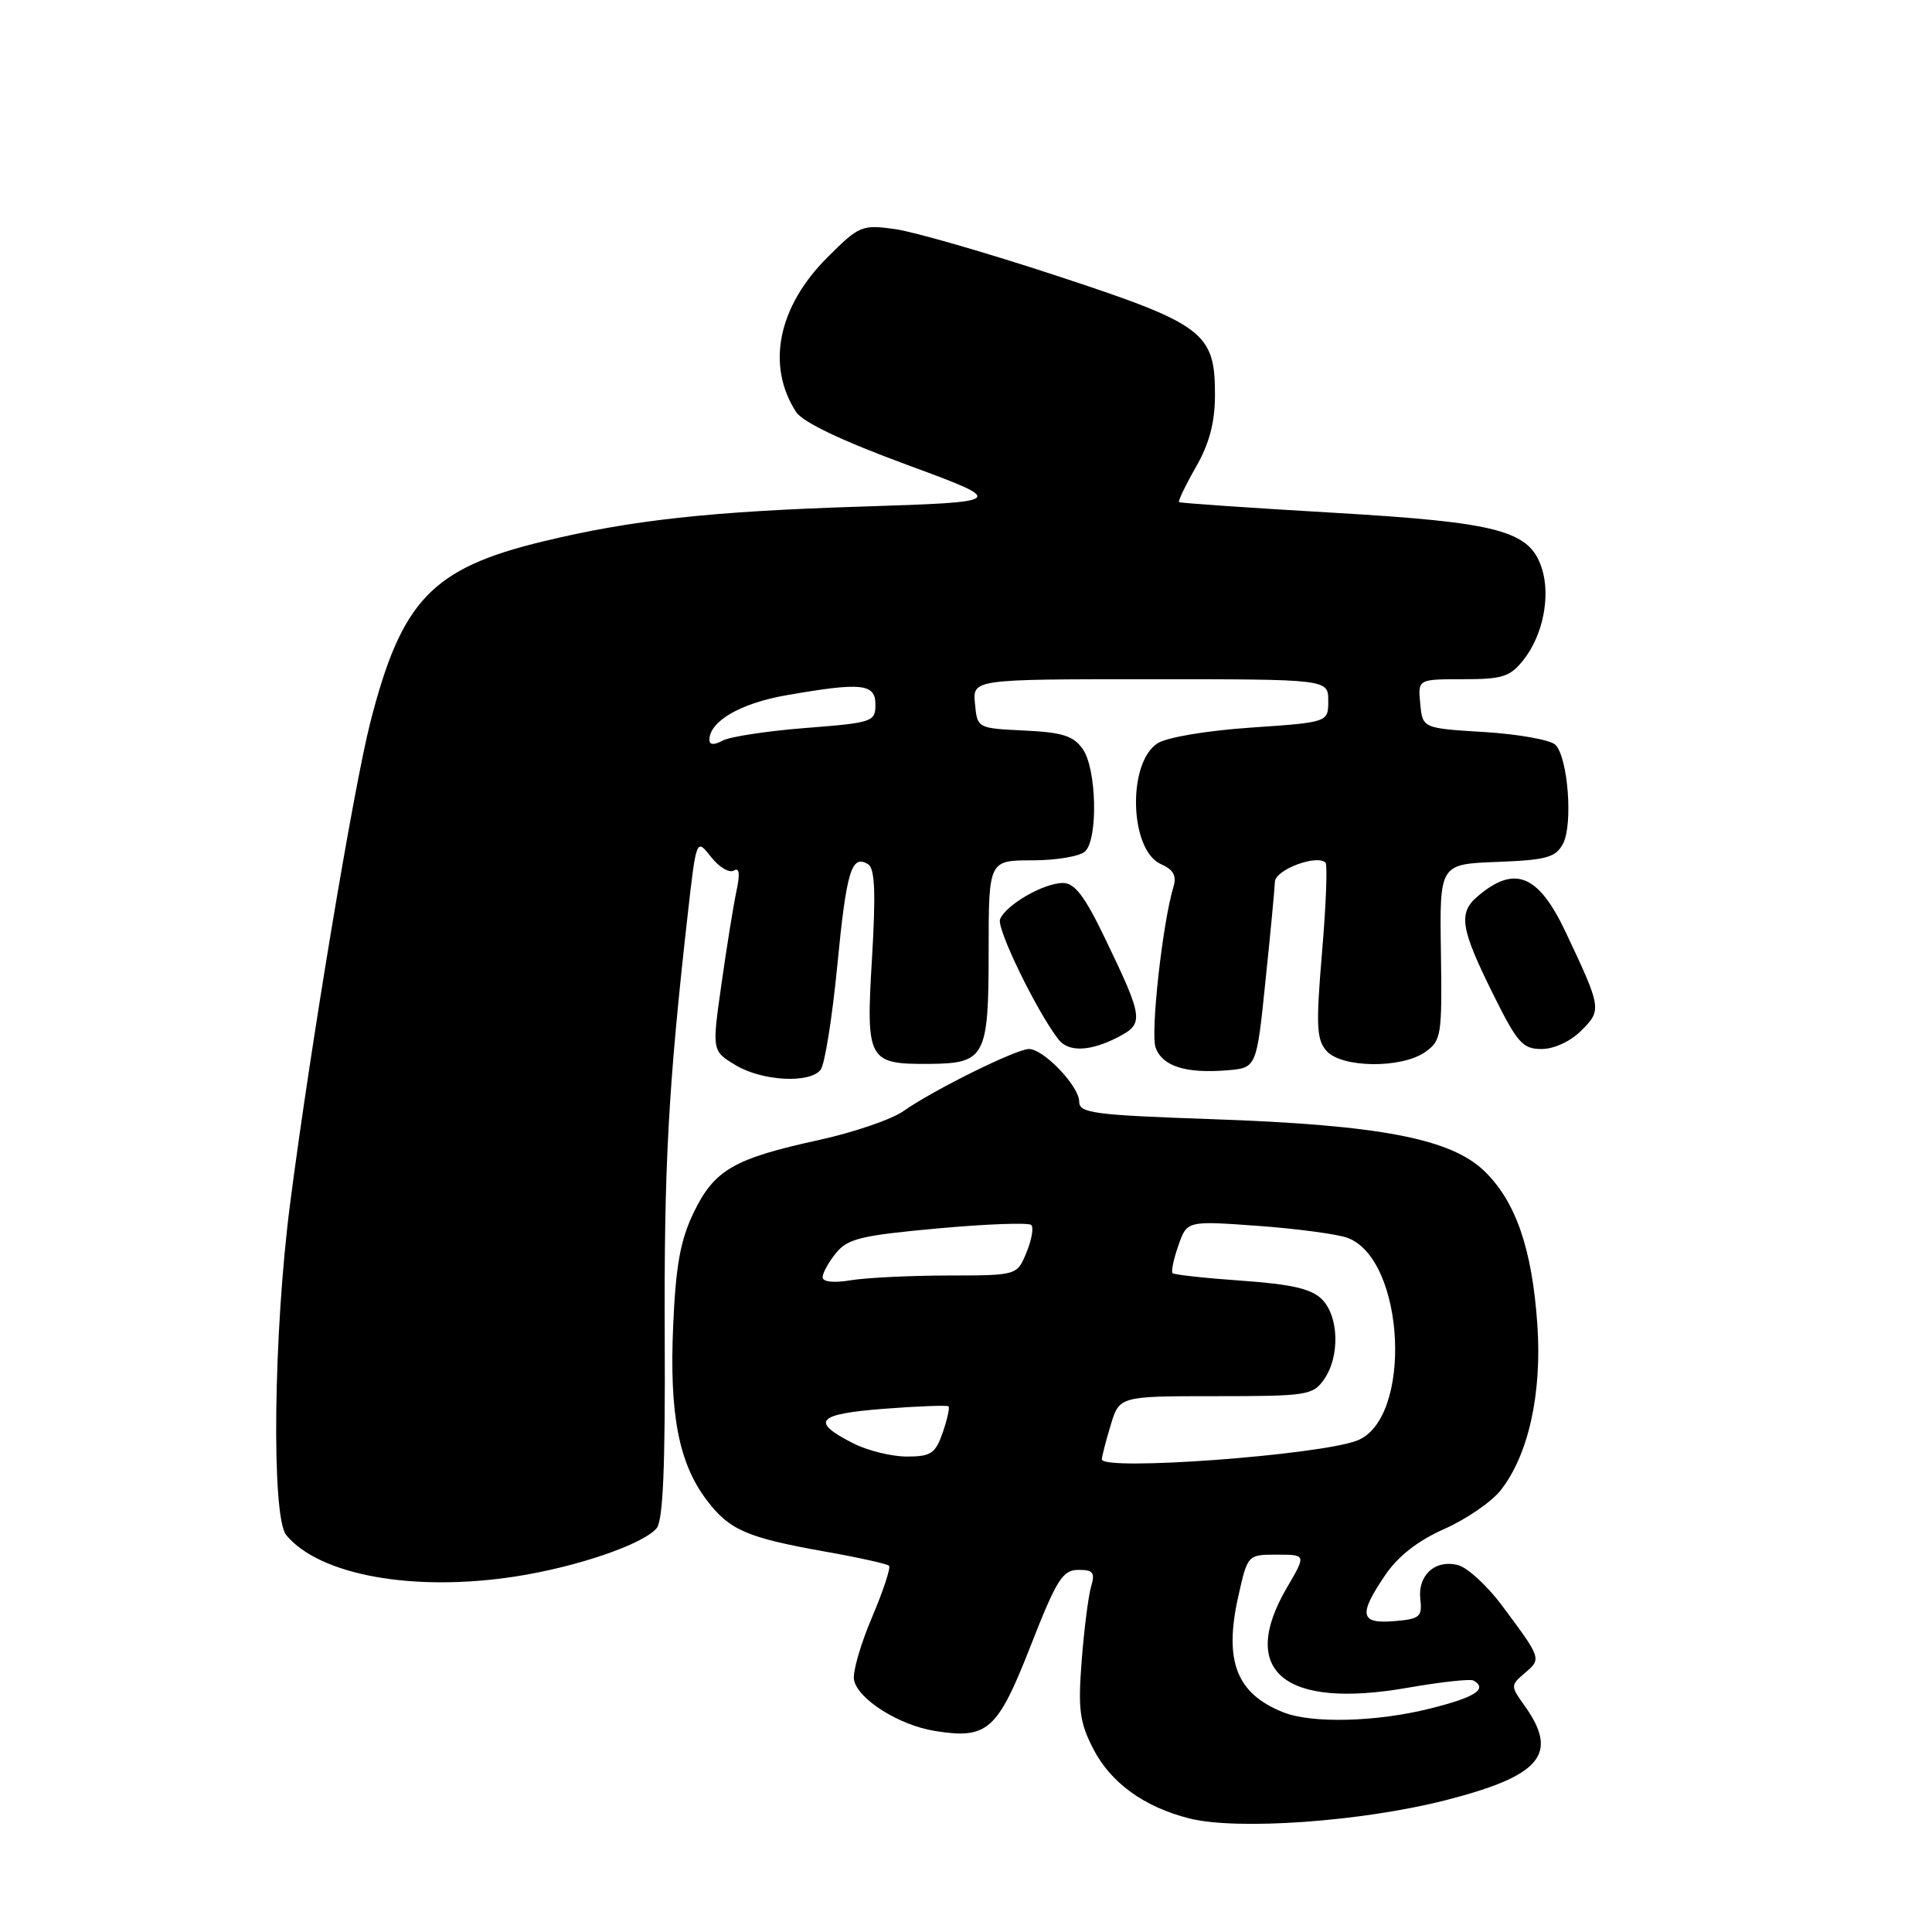 <?xml version="1.0" encoding="UTF-8" standalone="no"?>
<!DOCTYPE svg PUBLIC "-//W3C//DTD SVG 1.1//EN" "http://www.w3.org/Graphics/SVG/1.1/DTD/svg11.dtd" >
<svg xmlns="http://www.w3.org/2000/svg" xmlns:xlink="http://www.w3.org/1999/xlink" version="1.1" viewBox="0 0 256 256">
 <g >
 <path fill="currentColor"
d=" M 191.50 238.55 C 204.16 235.32 206.59 232.45 202.06 226.08 C 200.13 223.37 200.13 223.33 202.09 221.65 C 204.27 219.79 204.26 219.77 199.00 212.71 C 197.07 210.13 194.48 207.74 193.24 207.40 C 190.21 206.57 187.83 208.71 188.20 211.91 C 188.47 214.24 188.13 214.53 184.75 214.81 C 180.20 215.19 179.97 213.98 183.56 208.69 C 185.27 206.18 187.89 204.14 191.39 202.59 C 194.28 201.31 197.63 199.01 198.84 197.48 C 202.53 192.79 204.33 184.67 203.71 175.55 C 203.02 165.51 200.86 159.22 196.70 155.19 C 192.24 150.87 182.87 149.07 160.75 148.30 C 144.93 147.75 143.00 147.50 143.00 145.98 C 143.00 143.93 138.29 139.00 136.34 139.00 C 134.66 139.00 123.62 144.46 119.69 147.24 C 118.14 148.33 113.11 150.05 108.50 151.06 C 97.24 153.52 94.66 155.01 91.93 160.64 C 90.16 164.30 89.55 167.63 89.20 175.63 C 88.68 187.41 89.93 193.89 93.67 198.81 C 96.68 202.76 98.97 203.75 109.42 205.61 C 113.78 206.38 117.55 207.22 117.80 207.47 C 118.05 207.72 117.03 210.81 115.53 214.34 C 114.03 217.87 112.96 221.58 113.16 222.59 C 113.65 225.15 119.12 228.60 123.88 229.36 C 130.85 230.48 132.17 229.31 136.55 218.12 C 140.00 209.31 140.80 208.03 142.87 208.02 C 144.85 208.00 145.13 208.36 144.57 210.25 C 144.21 211.49 143.65 215.89 143.33 220.04 C 142.83 226.46 143.05 228.19 144.84 231.69 C 147.15 236.21 151.59 239.44 157.59 240.95 C 163.92 242.55 180.40 241.38 191.50 238.55 Z  M 68.31 208.89 C 76.45 207.63 85.24 204.62 87.01 202.49 C 87.86 201.46 88.16 194.33 88.08 177.28 C 87.98 154.57 88.54 144.16 91.11 121.31 C 92.27 111.07 92.27 111.07 94.21 113.54 C 95.28 114.91 96.64 115.72 97.24 115.35 C 97.97 114.90 98.08 115.76 97.58 118.09 C 97.18 119.97 96.29 125.49 95.60 130.37 C 94.34 139.24 94.34 139.24 97.42 141.11 C 100.93 143.25 107.27 143.61 108.74 141.75 C 109.28 141.06 110.27 134.88 110.94 128.00 C 112.16 115.38 112.83 113.16 115.03 114.52 C 115.93 115.08 116.06 118.28 115.54 127.05 C 114.73 140.54 115.00 141.03 123.18 140.97 C 130.54 140.91 131.00 140.04 131.00 126.14 C 131.00 114.00 131.00 114.00 136.80 114.00 C 139.99 114.00 143.14 113.46 143.80 112.80 C 145.52 111.08 145.30 101.87 143.48 99.27 C 142.24 97.50 140.79 97.04 135.73 96.80 C 129.50 96.50 129.50 96.50 129.19 93.25 C 128.87 90.00 128.87 90.00 152.44 90.00 C 176.00 90.00 176.00 90.00 176.00 92.86 C 176.00 95.71 176.00 95.71 165.75 96.41 C 159.84 96.82 154.60 97.70 153.37 98.50 C 149.34 101.12 149.68 112.67 153.83 114.50 C 155.48 115.23 155.93 116.04 155.49 117.50 C 154.04 122.30 152.42 136.91 153.13 138.83 C 154.04 141.29 157.13 142.27 162.60 141.82 C 166.50 141.50 166.50 141.50 167.68 130.00 C 168.34 123.67 168.90 117.75 168.93 116.83 C 169.00 115.24 174.50 113.17 175.64 114.31 C 175.91 114.58 175.71 119.91 175.18 126.15 C 174.36 135.89 174.44 137.75 175.77 139.25 C 177.76 141.51 185.68 141.61 188.83 139.41 C 190.99 137.89 191.09 137.25 190.93 126.16 C 190.75 114.50 190.75 114.50 198.36 114.21 C 204.91 113.96 206.13 113.62 207.10 111.81 C 208.45 109.29 207.77 100.37 206.10 98.69 C 205.44 98.04 201.22 97.28 196.70 97.00 C 188.50 96.50 188.50 96.50 188.19 93.25 C 187.87 90.00 187.87 90.00 193.86 90.00 C 199.13 90.00 200.10 89.68 201.90 87.40 C 204.46 84.15 205.48 78.97 204.30 75.30 C 202.68 70.29 198.62 69.22 176.50 67.93 C 165.50 67.29 156.38 66.66 156.23 66.53 C 156.08 66.40 157.08 64.31 158.46 61.89 C 160.24 58.79 160.98 56.00 160.99 52.38 C 161.01 44.05 159.56 42.96 140.02 36.54 C 130.72 33.48 121.07 30.70 118.56 30.35 C 114.19 29.75 113.84 29.90 109.61 34.13 C 103.08 40.66 101.51 48.43 105.48 54.58 C 106.35 55.93 111.50 58.39 120.16 61.58 C 133.50 66.50 133.50 66.50 114.00 67.13 C 94.17 67.76 83.66 68.91 72.00 71.73 C 57.23 75.29 53.21 79.50 49.06 95.75 C 46.83 104.51 41.13 138.69 38.44 159.50 C 36.23 176.57 35.94 201.02 37.93 203.41 C 42.34 208.73 54.79 210.98 68.31 208.89 Z  M 148.10 137.45 C 151.63 135.62 151.55 134.99 146.38 124.25 C 143.74 118.76 142.40 117.00 140.85 117.00 C 138.29 117.00 133.24 119.92 132.51 121.82 C 132.04 123.06 137.43 134.13 140.27 137.75 C 141.59 139.44 144.47 139.32 148.10 137.45 Z  M 209.54 136.55 C 212.26 133.83 212.22 133.58 207.43 123.45 C 203.83 115.84 200.67 114.58 195.75 118.81 C 193.22 120.98 193.55 123.05 197.72 131.48 C 201.04 138.19 201.74 139.00 204.26 139.00 C 205.93 139.00 208.10 137.99 209.54 136.55 Z  M 170.02 226.88 C 163.83 224.41 162.16 220.10 164.08 211.52 C 165.32 206.00 165.32 206.00 169.20 206.00 C 173.08 206.00 173.08 206.00 170.54 210.34 C 164.04 221.43 170.12 226.50 186.50 223.64 C 190.90 222.87 194.84 222.44 195.25 222.68 C 197.17 223.80 195.49 224.89 189.54 226.38 C 182.38 228.18 173.82 228.40 170.02 226.88 Z  M 146.00 193.37 C 146.00 193.02 146.52 190.99 147.16 188.87 C 148.32 185.00 148.32 185.00 161.10 185.00 C 173.18 185.00 173.97 184.88 175.44 182.78 C 177.56 179.76 177.42 174.42 175.16 172.16 C 173.77 170.77 171.15 170.17 164.53 169.70 C 159.70 169.36 155.58 168.91 155.37 168.70 C 155.16 168.49 155.51 166.84 156.14 165.04 C 157.28 161.75 157.28 161.75 166.76 162.44 C 171.97 162.82 177.29 163.54 178.58 164.03 C 186.24 166.94 187.20 188.07 179.80 190.89 C 174.67 192.84 146.00 194.94 146.00 193.37 Z  M 113.06 191.25 C 107.33 188.34 108.21 187.36 117.15 186.67 C 121.67 186.32 125.51 186.18 125.69 186.35 C 125.86 186.53 125.51 188.10 124.91 189.84 C 123.94 192.61 123.35 193.00 120.15 193.00 C 118.14 193.00 114.95 192.21 113.06 191.25 Z  M 109.00 169.24 C 109.00 168.68 109.80 167.23 110.78 166.03 C 112.31 164.13 114.14 163.69 124.29 162.77 C 130.75 162.18 136.31 161.98 136.65 162.32 C 136.99 162.66 136.70 164.30 136.01 165.97 C 134.76 169.00 134.76 169.00 125.63 169.01 C 120.61 169.02 114.81 169.30 112.75 169.64 C 110.46 170.02 109.00 169.86 109.00 169.24 Z  M 94.00 98.04 C 94.00 95.57 98.13 93.18 104.21 92.12 C 114.21 90.38 116.00 90.57 116.00 93.37 C 116.00 95.64 115.61 95.77 106.76 96.46 C 101.68 96.86 96.73 97.61 95.76 98.13 C 94.61 98.75 94.00 98.71 94.00 98.04 Z "/>
</g>
</svg>